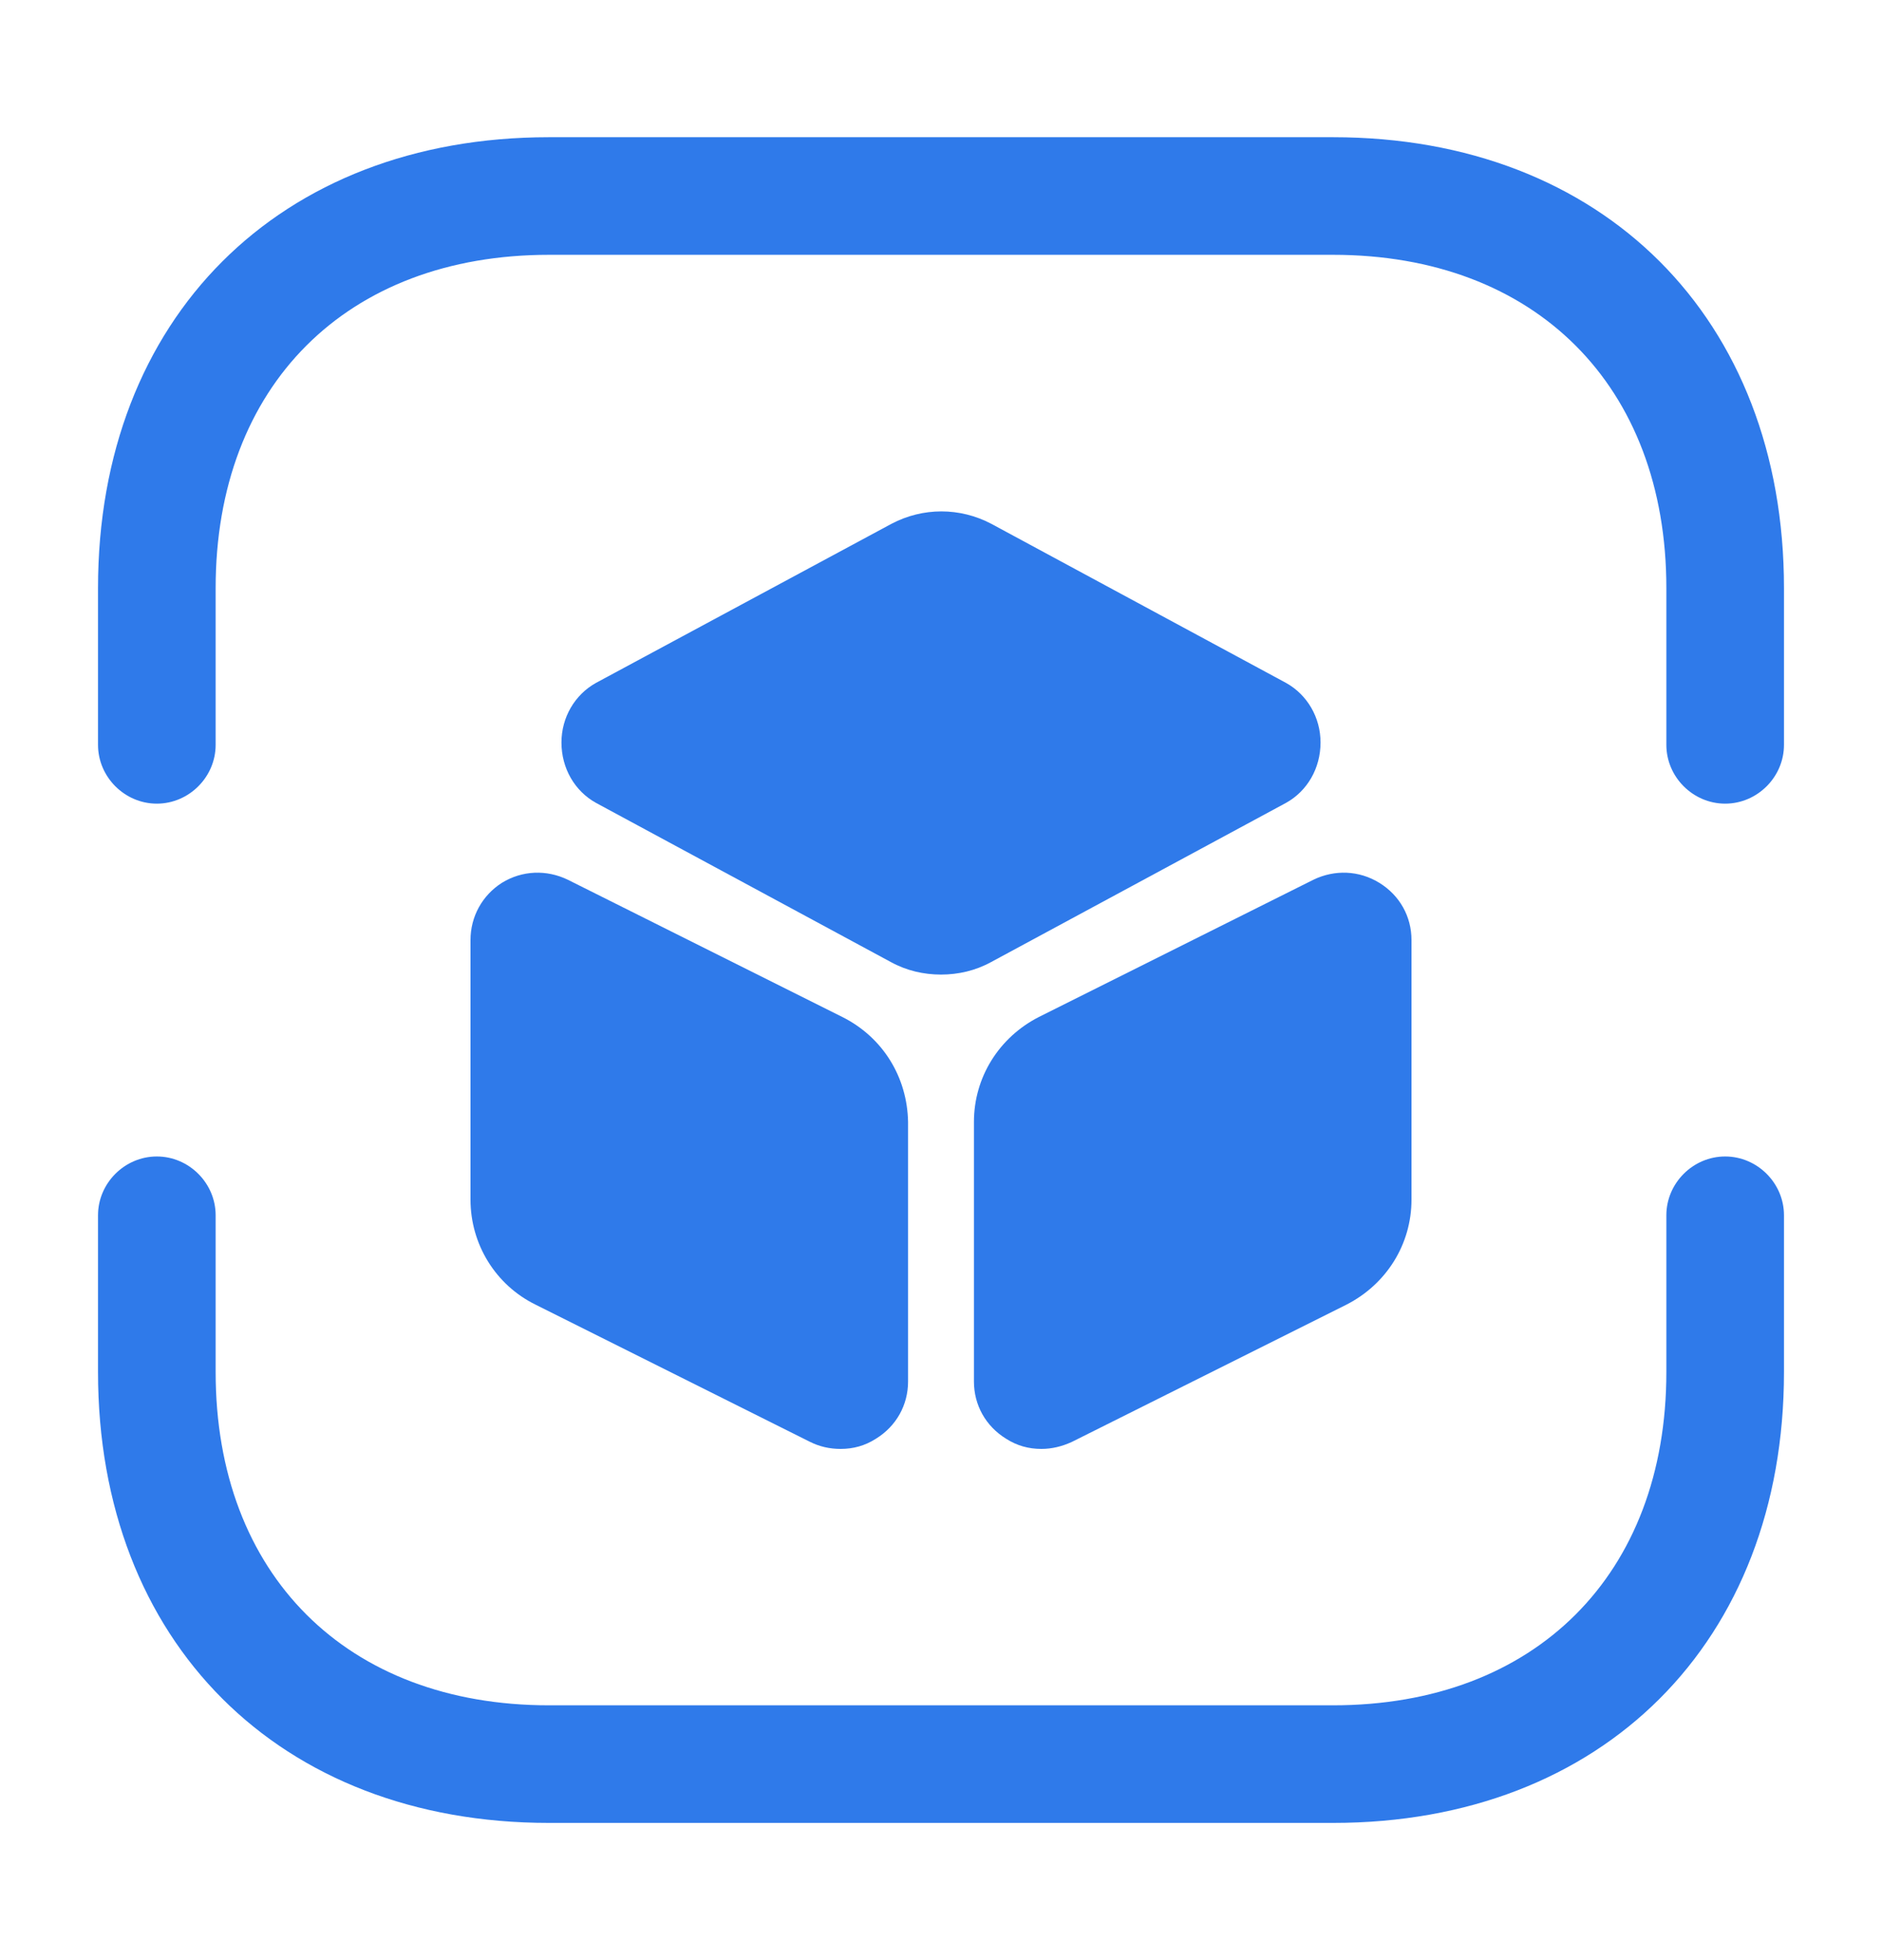 <svg xmlns="http://www.w3.org/2000/svg" width="24" height="25" viewBox="0 0 24 25" fill="none">
  <path d="M22 10.25C21.59 10.25 21.25 9.91 21.25 9.5V7.5C21.25 4.92 19.58 3.25 17 3.25H7C4.42 3.25 2.75 4.92 2.75 7.5V9.5C2.75 9.91 2.41 10.25 2 10.25C1.59 10.25 1.25 9.91 1.25 9.5V7.5C1.25 4.06 3.56 1.75 7 1.75H17C20.44 1.75 22.75 4.06 22.75 7.5V9.5C22.75 9.91 22.41 10.25 22 10.25Z" fill="#2F7AEA"/>
  <path d="M17 23.25H7C3.56 23.25 1.25 20.94 1.25 17.5V15.5C1.25 15.09 1.59 14.75 2 14.75C2.41 14.75 2.75 15.09 2.75 15.5V17.5C2.75 20.08 4.42 21.75 7 21.75H17C19.58 21.75 21.25 20.08 21.25 17.5V15.5C21.25 15.09 21.59 14.75 22 14.75C22.41 14.75 22.75 15.09 22.75 15.5V17.5C22.75 20.94 20.44 23.25 17 23.25Z" fill="#2F7AEA"/>
  <path d="M16.4 8.71L12.64 6.68C12.24 6.47 11.77 6.47 11.37 6.68L7.6 8.71C7.33 8.86 7.16 9.15 7.16 9.47C7.16 9.8 7.33 10.09 7.6 10.24L11.36 12.27C11.56 12.38 11.78 12.43 12 12.43C12.22 12.43 12.44 12.38 12.64 12.27L16.4 10.24C16.67 10.09 16.84 9.8 16.84 9.47C16.84 9.15 16.67 8.86 16.4 8.71Z" fill="#2F7AEA"/>
  <path d="M10.74 12.97L7.24 11.22C6.97 11.09 6.66 11.1 6.4 11.26C6.15 11.42 6 11.69 6 11.99V15.3C6 15.87 6.32 16.39 6.83 16.64L10.33 18.39C10.45 18.45 10.58 18.48 10.72 18.48C10.88 18.48 11.03 18.44 11.17 18.35C11.43 18.19 11.58 17.92 11.58 17.62V14.31C11.57 13.74 11.26 13.23 10.74 12.97Z" fill="#2F7AEA"/>
  <path d="M17.59 11.26C17.33 11.1 17.02 11.09 16.75 11.22L13.25 12.97C12.74 13.23 12.42 13.74 12.42 14.31V17.62C12.42 17.92 12.57 18.19 12.83 18.35C12.97 18.44 13.12 18.48 13.28 18.48C13.41 18.48 13.54 18.45 13.67 18.39L17.17 16.64C17.68 16.38 18 15.87 18 15.3V11.99C18 11.69 17.85 11.42 17.59 11.26Z" fill="#2F7AEA"/>
</svg>